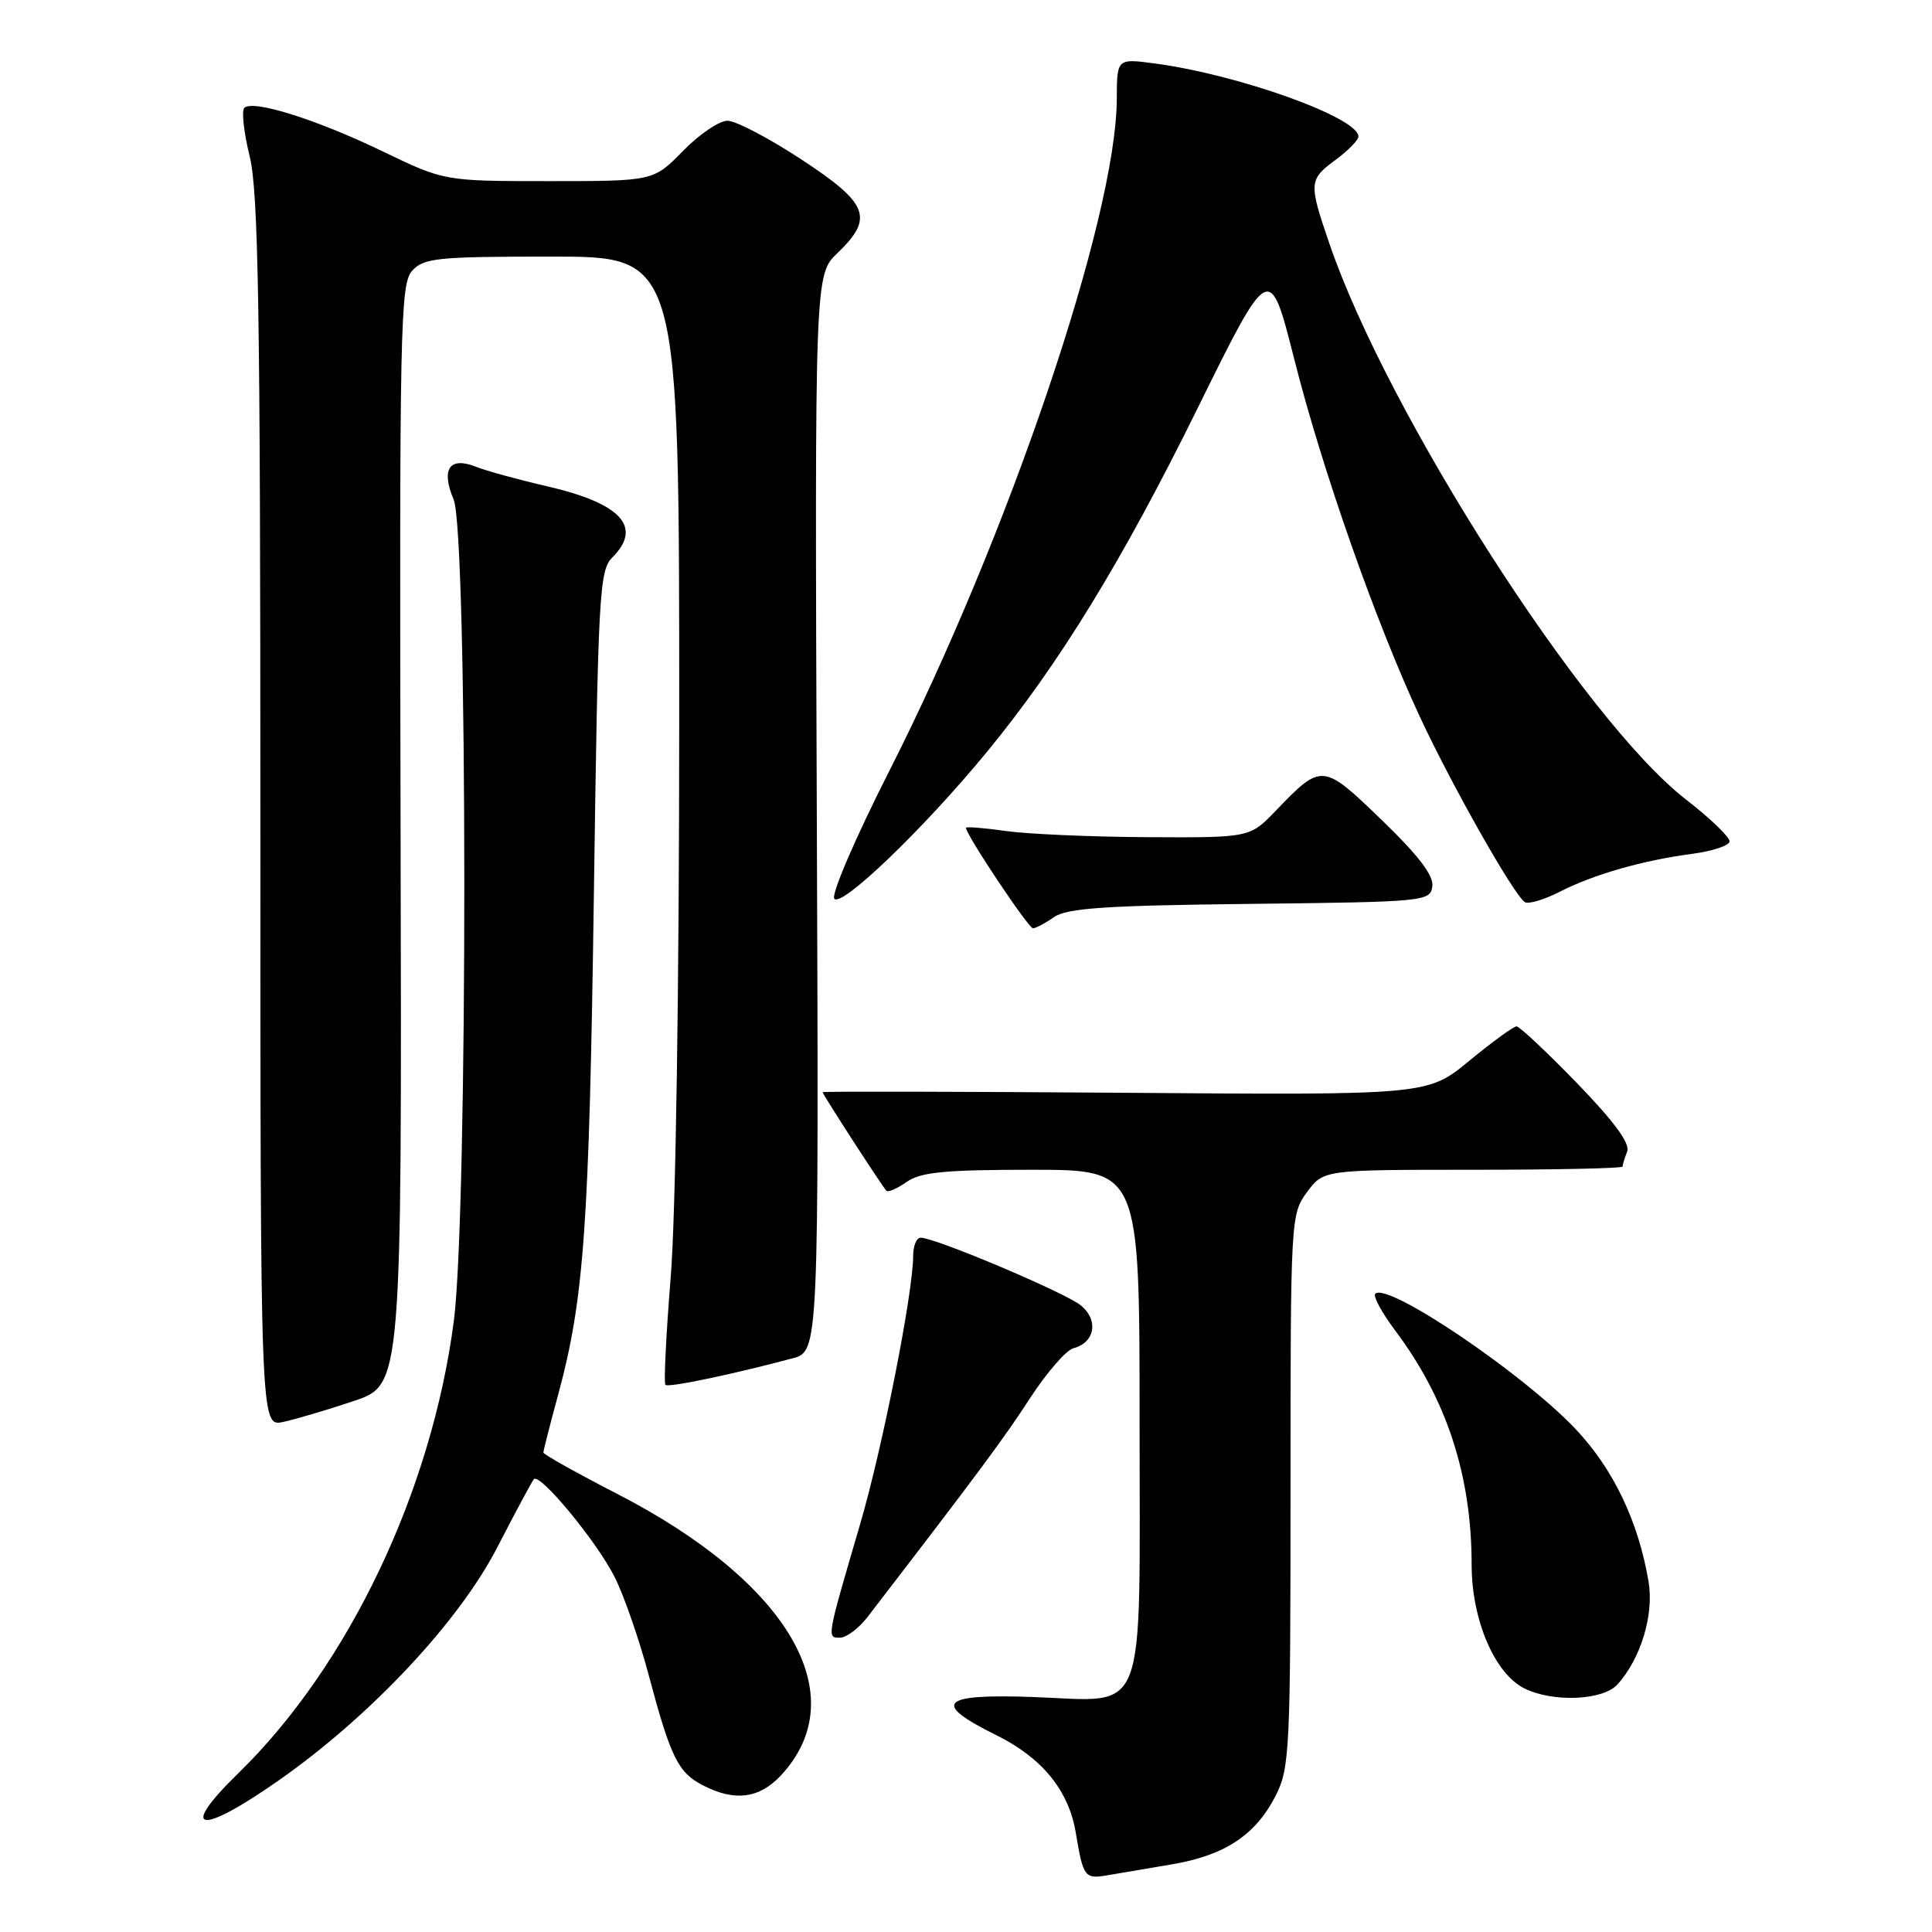 <?xml version="1.0" encoding="UTF-8" standalone="no"?>
<!DOCTYPE svg PUBLIC "-//W3C//DTD SVG 1.1//EN" "http://www.w3.org/Graphics/SVG/1.1/DTD/svg11.dtd" >
<svg xmlns="http://www.w3.org/2000/svg" xmlns:xlink="http://www.w3.org/1999/xlink" version="1.1" viewBox="0 0 256 256">
 <g >
 <path fill="currentColor"
d=" M 155.31 247.03 C 162.31 245.84 166.37 243.15 169.02 237.96 C 170.89 234.30 171.00 231.97 171.00 197.50 C 171.00 161.44 171.03 160.88 173.19 157.96 C 175.38 155.00 175.38 155.00 195.19 155.00 C 206.08 155.00 215.00 154.81 215.00 154.58 C 215.00 154.35 215.27 153.45 215.61 152.58 C 216.02 151.51 213.87 148.59 208.94 143.50 C 204.94 139.38 201.34 136.00 200.95 136.00 C 200.55 136.00 197.74 138.05 194.70 140.55 C 189.17 145.11 189.17 145.11 149.08 144.80 C 127.04 144.64 109.00 144.60 109.00 144.72 C 109.00 145.01 116.93 157.26 117.46 157.79 C 117.68 158.02 118.90 157.48 120.16 156.60 C 122.00 155.31 125.25 155.00 136.72 155.00 C 151.00 155.00 151.00 155.00 151.00 188.35 C 151.00 228.57 152.23 225.40 136.80 224.86 C 124.58 224.43 123.41 225.66 132.00 229.91 C 138.10 232.92 141.62 237.25 142.55 242.86 C 143.53 248.73 143.72 249.00 146.71 248.49 C 148.25 248.23 152.12 247.58 155.31 247.03 Z  M 37.02 235.85 C 49.17 227.32 60.83 214.87 65.91 205.00 C 68.32 200.32 70.49 196.28 70.74 196.00 C 71.54 195.12 79.13 204.33 81.46 209.00 C 82.70 211.47 84.71 217.28 85.94 221.90 C 88.87 232.88 89.84 234.87 93.15 236.57 C 97.34 238.74 100.62 238.32 103.48 235.25 C 113.30 224.69 104.55 209.66 81.75 197.93 C 76.39 195.17 72.00 192.71 72.00 192.47 C 72.00 192.22 72.88 188.75 73.97 184.76 C 77.39 172.12 78.07 162.57 78.69 118.61 C 79.25 78.61 79.41 75.59 81.14 73.86 C 85.19 69.81 82.30 66.69 72.43 64.42 C 68.62 63.54 64.42 62.39 63.10 61.86 C 59.56 60.45 58.40 62.14 60.11 66.19 C 61.98 70.63 62.00 160.58 60.14 175.00 C 57.21 197.58 46.18 220.73 31.58 234.96 C 23.50 242.83 26.41 243.30 37.02 235.85 Z  M 214.31 223.21 C 217.41 219.79 219.17 213.99 218.45 209.62 C 217.12 201.64 213.78 194.65 208.77 189.35 C 201.78 181.96 183.83 169.84 182.23 171.43 C 181.91 171.75 183.09 173.92 184.84 176.26 C 191.69 185.38 195.00 195.51 195.00 207.35 C 195.00 214.64 198.05 221.77 202.00 223.73 C 205.78 225.60 212.40 225.32 214.31 223.21 Z  M 114.96 214.25 C 129.41 195.47 133.08 190.53 136.49 185.26 C 138.69 181.88 141.27 178.90 142.23 178.65 C 145.10 177.90 145.61 174.91 143.20 172.96 C 141.10 171.26 123.92 164.00 121.99 164.00 C 121.45 164.00 121.00 165.07 121.00 166.37 C 121.00 171.28 116.93 191.89 113.96 202.00 C 109.51 217.19 109.54 217.00 111.31 217.00 C 112.15 217.00 113.80 215.76 114.96 214.25 Z  M 46.88 185.64 C 53.25 183.50 53.25 183.50 53.08 110.63 C 52.92 43.26 53.03 37.62 54.61 35.88 C 56.15 34.18 57.93 34.00 73.15 34.00 C 90.00 34.00 90.00 34.00 90.00 94.72 C 90.00 130.86 89.54 161.03 88.87 169.26 C 88.26 176.86 87.94 183.27 88.17 183.50 C 88.56 183.89 96.90 182.15 105.00 179.99 C 108.50 179.06 108.50 179.06 108.23 107.73 C 107.96 36.41 107.96 36.41 110.98 33.52 C 115.83 28.87 115.09 26.97 106.19 21.13 C 101.90 18.31 97.49 16.00 96.39 16.00 C 95.30 16.00 92.65 17.80 90.50 20.00 C 86.59 24.00 86.59 24.00 72.74 24.00 C 58.88 24.00 58.88 24.00 50.69 20.05 C 41.90 15.81 33.50 13.17 32.37 14.30 C 31.99 14.68 32.31 17.58 33.09 20.74 C 34.24 25.46 34.50 41.19 34.50 107.77 C 34.50 189.05 34.50 189.05 37.50 188.42 C 39.15 188.07 43.37 186.82 46.88 185.64 Z  M 139.67 121.52 C 141.37 120.33 146.51 119.98 165.64 119.77 C 188.81 119.51 189.51 119.44 189.79 117.46 C 190.00 116.03 187.97 113.37 183.08 108.65 C 175.26 101.10 175.14 101.09 169.05 107.42 C 165.61 111.00 165.61 111.00 152.05 110.93 C 144.60 110.89 136.14 110.52 133.25 110.11 C 130.36 109.70 128.00 109.51 128.00 109.70 C 128.00 110.61 136.27 123.00 136.87 123.00 C 137.25 123.00 138.51 122.33 139.67 121.52 Z  M 130.75 99.66 C 140.31 88.04 148.73 74.30 158.68 54.11 C 168.24 34.73 168.24 34.73 171.50 47.61 C 175.20 62.25 182.30 82.46 188.15 95.00 C 192.40 104.13 200.63 118.66 202.06 119.54 C 202.54 119.83 204.64 119.21 206.72 118.14 C 211.24 115.84 217.72 113.99 224.28 113.13 C 226.91 112.78 229.12 112.05 229.18 111.50 C 229.23 110.95 226.63 108.44 223.39 105.93 C 209.90 95.46 183.87 54.87 176.14 32.25 C 173.39 24.21 173.42 23.80 177.00 21.16 C 178.65 19.94 180.00 18.56 180.00 18.09 C 180.00 15.58 164.11 9.88 153.01 8.41 C 148.00 7.74 148.00 7.74 147.98 13.12 C 147.92 28.85 133.64 70.99 117.81 102.21 C 113.42 110.85 110.15 118.44 110.54 119.06 C 111.37 120.41 122.36 109.86 130.75 99.66 Z "/>
</g>
</svg>